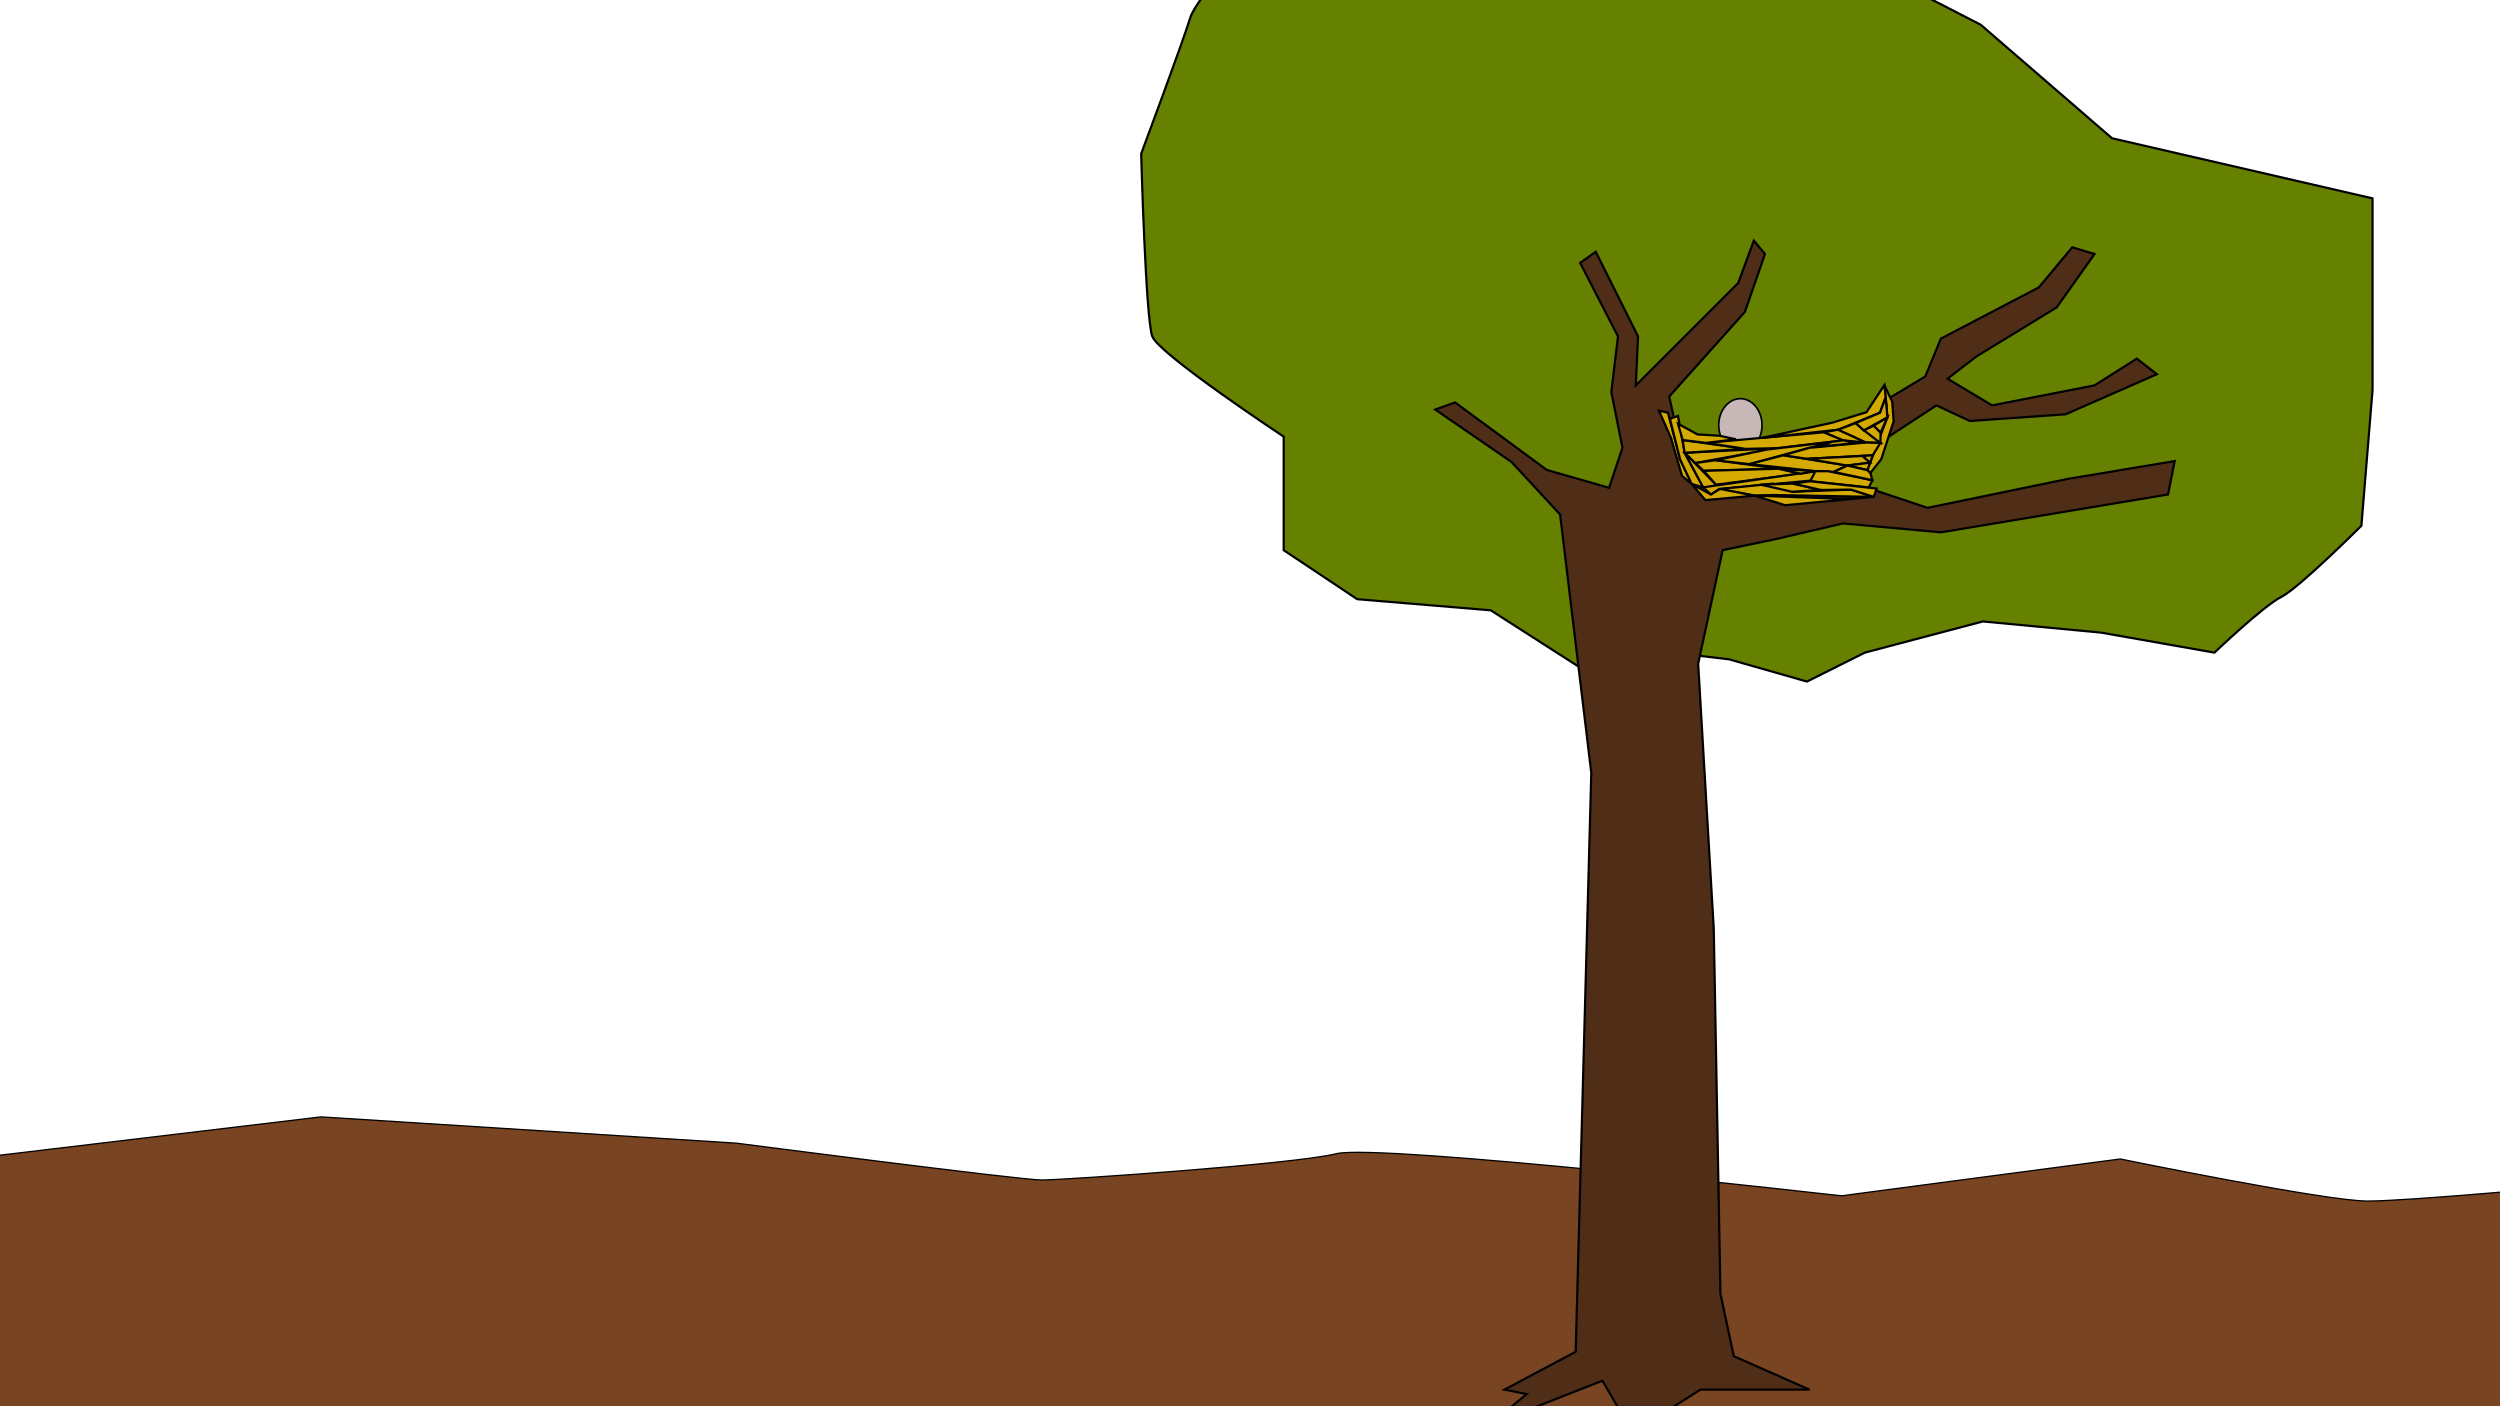 <?xml version="1.0" encoding="UTF-8" standalone="no"?>
<!-- Created with Inkscape (http://www.inkscape.org/) -->

<svg
   xmlns:dc="http://purl.org/dc/elements/1.1/"
   xmlns:cc="http://creativecommons.org/ns#"
   xmlns:rdf="http://www.w3.org/1999/02/22-rdf-syntax-ns#"
   xmlns:svg="http://www.w3.org/2000/svg"
   xmlns="http://www.w3.org/2000/svg"
   xmlns:sodipodi="http://sodipodi.sourceforge.net/DTD/sodipodi-0.dtd"
   xmlns:inkscape="http://www.inkscape.org/namespaces/inkscape"
   width="1920"
   height="1080"
   viewBox="0 0 508 285.75"
   version="1.1"
   id="svg8"
   inkscape:version="0.92.4 (5da689c313, 2019-01-14)"
   sodipodi:docname="tree1.svg"
   inkscape:export-filename="C:\Users\Char\OneDrive\Documents\git\ggj19\Assets\Sprites\tree1.png"
   inkscape:export-xdpi="300.082"
   inkscape:export-ydpi="300.082">
  <defs
     id="defs2" />
  <sodipodi:namedview
     id="base"
     pagecolor="#ffffff"
     bordercolor="#666666"
     borderopacity="1.0"
     inkscape:pageopacity="0.0"
     inkscape:pageshadow="2"
     inkscape:zoom="0.35"
     inkscape:cx="841.23494"
     inkscape:cy="558.06639"
     inkscape:document-units="mm"
     inkscape:current-layer="layer5"
     showgrid="false"
     inkscape:window-width="1366"
     inkscape:window-height="715"
     inkscape:window-x="-8"
     inkscape:window-y="-8"
     inkscape:window-maximized="1"
     width="1920mm"
     units="px" />
  <g
     inkscape:groupmode="layer"
     id="layer2"
     inkscape:label="Ground"
     transform="translate(0,-11.25)"
     style="display:inline"
     sodipodi:insensitive="true">
    <path
       style="fill:#784421;fill-opacity:1;stroke:#000000;stroke-width:0.265px;stroke-linecap:butt;stroke-linejoin:miter;stroke-opacity:1"
       d="m -6.414,246.753 71.628,-8.553 84.457,5.345 c 0,0 57.73,7.484 62.007,7.484 4.276,0 51.316,-3.207 59.868,-5.345 8.553,-2.138 102.632,8.553 102.632,8.553 l 56.661,-7.484 c 0,0 41.694,8.553 50.247,8.553 8.553,0 42.763,-3.207 42.763,-3.207 v 64.145 L -8.553,311.967 Z"
       id="path820"
       inkscape:connector-curvature="0"
       inkscape:export-filename="C:\Users\Char\OneDrive\Documents\git\ggj19\Assets\Sprites\ground.png"
       inkscape:export-xdpi="300.082"
       inkscape:export-ydpi="300.082" />
  </g>
  <g
     inkscape:label="Tree"
     inkscape:groupmode="layer"
     id="layer1"
     style="display:inline"
     transform="translate(0,-11.25)"
     sodipodi:insensitive="true">
    <path
       style="fill:#668000;fill-opacity:1;stroke:#000000;stroke-width:0.448px;stroke-linecap:butt;stroke-linejoin:miter;stroke-opacity:1"
       d="m 351.338,145.221 15.836,4.525 11.764,-5.882 23.981,-6.335 23.981,2.262 23.076,4.072 c 0,0 9.954,-9.502 13.574,-11.312 3.62,-1.81 16.289,-14.479 16.289,-14.479 l 2.262,-27.601 V 51.56 L 429.162,39.343 402.467,16.267 370.794,-0.022 338.216,-3.642 c 0,0 -0.905,10.407 -2.715,10.859 -1.81,0.452 -29.41,-5.43 -29.41,-5.43 l -19.004,-9.049 -20.814,-7.239 c 0,0 -6.787,4.977 -8.597,8.597 -1.81,3.62 -14.479,16.289 -15.836,20.814 -1.357,4.525 -9.954,27.601 -9.954,27.601 0,0 0.905,33.483 2.262,37.102 1.357,3.62 26.696,20.361 26.696,20.361 v 23.076 l 14.931,9.954 27.148,2.262 17.646,11.312 7.692,-4.072 z"
       id="path817"
       inkscape:connector-curvature="0"
       inkscape:export-filename="C:\Users\Char\OneDrive\Documents\git\ggj19\Assets\Sprites\tree1.png"
       inkscape:export-xdpi="300.082"
       inkscape:export-ydpi="300.082" />
    <path
       style="fill:#502d16;fill-opacity:1;stroke:#000000;stroke-width:0.448px;stroke-linecap:butt;stroke-linejoin:miter;stroke-opacity:1"
       d="m 305.702,293.621 14.479,-7.692 3.167,-117.642 -6.335,-52.486 -9.866,-10.676 -15.498,-10.649 4.017,-1.453 18.667,13.73 12.635,3.618 2.715,-8.144 -2.262,-11.312 1.357,-11.312 -7.692,-14.931 3.167,-2.262 8.597,17.194 -0.452,9.954 20.814,-20.814 3.167,-8.597 2.262,2.715 -4.072,11.764 -15.384,17.194 2.715,12.217 7.692,6.787 14.931,0.452 10.859,-5.43 4.525,-11.312 11.312,-6.787 3.167,-7.692 19.909,-10.407 6.787,-8.144 4.525,1.357 -7.692,10.859 -16.289,9.954 -5.882,4.525 9.049,5.43 20.814,-4.072 8.597,-5.43 4.072,3.167 -18.551,8.144 -19.456,1.357 -6.787,-3.167 -11.764,7.692 -3.62,8.597 13.574,4.525 28.506,-5.882 21.719,-3.62 -1.357,6.787 -46.152,7.692 -19.909,-1.81 -13.574,3.167 -10.859,2.262 -4.977,23.076 3.167,53.844 1.357,74.205 2.715,12.669 15.384,6.787 h -22.171 l -9.954,6.335 -6.787,-2.715 -3.167,-5.43 -23.076,9.049 7.692,-6.335 z"
       id="path815"
       inkscape:connector-curvature="0"
       sodipodi:nodetypes="ccccccccccccccccccccccccccccccccccccccccccccccccccccccccccccccc"
       inkscape:export-filename="C:\Users\Char\OneDrive\Documents\git\ggj19\Assets\Sprites\tree1.png"
       inkscape:export-xdpi="300.082"
       inkscape:export-ydpi="300.082" />
  </g>
  <g
     inkscape:groupmode="layer"
     id="layer5"
     inkscape:label="Eggs"
     style="display:inline">
    <path
       style="fill:#c8b7b7;fill-opacity:1;stroke:#000000;stroke-width:0.345;stroke-linejoin:miter;stroke-miterlimit:4;stroke-dasharray:none;stroke-opacity:1"
       id="path953"
       sodipodi:type="arc"
       sodipodi:cx="353.64444"
       sodipodi:cy="86.3993"
       sodipodi:rx="4.3935976"
       sodipodi:ry="5.3877807"
       sodipodi:start="1.1810224"
       sodipodi:end="1.1741627"
       d="m 355.314,91.383 a 4.394,5.388 0 0 1 -5.731,-2.928 4.394,5.388 0 0 1 2.378,-7.032 4.394,5.388 0 0 1 5.739,2.904 4.394,5.388 0 0 1 -2.358,7.042"
       inkscape:export-filename="C:\Users\Char\OneDrive\Documents\git\ggj19\Assets\Sprites\egg.png"
       inkscape:export-xdpi="300.082"
       inkscape:export-ydpi="300.082"
       sodipodi:open="true" />
  </g>
  <g
     inkscape:groupmode="layer"
     id="layer3"
     inkscape:label="Nest"
     style="display:inline"
     sodipodi:insensitive="true">
    <path
       style="fill:#d4aa00;stroke:#000000;stroke-width:0.457;stroke-linecap:butt;stroke-linejoin:miter;stroke-miterlimit:4;stroke-dasharray:none;stroke-opacity:1"
       d="m 337.094,83.442 2.451,5.541 2.236,7.7 1.965,1.655 -2.371,-5.038 -2.439,-9.428 z"
       id="path823"
       inkscape:connector-curvature="0"
       inkscape:export-filename="C:\Users\Char\OneDrive\Documents\git\ggj19\Assets\Sprites\nest.png"
       inkscape:export-xdpi="300.082"
       inkscape:export-ydpi="300.082"
       sodipodi:nodetypes="ccccccc" />
    <path
       style="fill:#d4aa00;stroke:#000000;stroke-width:0.457;stroke-linecap:butt;stroke-linejoin:miter;stroke-miterlimit:4;stroke-dasharray:none;stroke-opacity:1"
       d="m 340.972,84.522 -1.647,0.576 1.88,7.484 0.169,0.72 2.371,5.038 2.337,0.684 -3.76,-7.017 z"
       id="path825"
       inkscape:connector-curvature="0"
       inkscape:export-filename="C:\Users\Char\OneDrive\Documents\git\ggj19\Assets\Sprites\nest.png"
       inkscape:export-xdpi="300.082"
       inkscape:export-ydpi="300.082"
       sodipodi:nodetypes="cccccccc" />
    <path
       style="fill:#d4aa00;stroke:#000000;stroke-width:0.457;stroke-linecap:butt;stroke-linejoin:miter;stroke-miterlimit:4;stroke-dasharray:none;stroke-opacity:1"
       d="m 342.323,92.006 6.368,6.477 0.61,0.9 -3.218,-0.36 z"
       id="path827"
       inkscape:connector-curvature="0"
       inkscape:export-filename="C:\Users\Char\OneDrive\Documents\git\ggj19\Assets\Sprites\nest.png"
       inkscape:export-xdpi="300.082"
       inkscape:export-ydpi="300.082" />
    <path
       style="fill:#d4aa00;stroke:#000000;stroke-width:0.457;stroke-linecap:butt;stroke-linejoin:miter;stroke-miterlimit:4;stroke-dasharray:none;stroke-opacity:1"
       d="m 344.491,94.093 16.597,-3.023 -18.765,0.936 z"
       id="path831"
       inkscape:connector-curvature="0"
       inkscape:export-filename="C:\Users\Char\OneDrive\Documents\git\ggj19\Assets\Sprites\nest.png"
       inkscape:export-xdpi="300.082"
       inkscape:export-ydpi="300.082" />
    <path
       style="fill:#d4aa00;stroke:#000000;stroke-width:0.457;stroke-linecap:butt;stroke-linejoin:miter;stroke-miterlimit:4;stroke-dasharray:none;stroke-opacity:1"
       d="m 348.623,93.517 12.871,1.727 -15.31,0.432 -1.694,-1.583 z"
       id="path833"
       inkscape:connector-curvature="0"
       inkscape:export-filename="C:\Users\Char\OneDrive\Documents\git\ggj19\Assets\Sprites\nest.png"
       inkscape:export-xdpi="300.082"
       inkscape:export-ydpi="300.082" />
    <path
       style="fill:#d4aa00;stroke:#000000;stroke-width:0.457;stroke-linecap:butt;stroke-linejoin:miter;stroke-miterlimit:4;stroke-dasharray:none;stroke-opacity:1"
       d="m 348.691,98.483 17.207,-2.231 -4.403,-1.008 -15.31,0.432 z"
       id="path835"
       inkscape:connector-curvature="0"
       inkscape:export-filename="C:\Users\Char\OneDrive\Documents\git\ggj19\Assets\Sprites\nest.png"
       inkscape:export-xdpi="300.082"
       inkscape:export-ydpi="300.082" />
    <path
       style="fill:#d4aa00;stroke:#000000;stroke-width:0.457;stroke-linecap:butt;stroke-linejoin:miter;stroke-miterlimit:4;stroke-dasharray:none;stroke-opacity:1"
       d="m 347.679,100.498 -1.596,-1.475 22.796,-3.274 1.016,1.727 -20.594,1.907 z"
       id="path837"
       inkscape:connector-curvature="0"
       inkscape:export-filename="C:\Users\Char\OneDrive\Documents\git\ggj19\Assets\Sprites\nest.png"
       inkscape:export-xdpi="300.082"
       inkscape:export-ydpi="300.082"
       sodipodi:nodetypes="cccccc" />
    <path
       style="fill:#d4aa00;stroke:#000000;stroke-width:0.457;stroke-linecap:butt;stroke-linejoin:miter;stroke-miterlimit:4;stroke-dasharray:none;stroke-opacity:1"
       d="m 354.72,91.214 -12.804,-1.799 0.406,2.591 z"
       id="path839"
       inkscape:connector-curvature="0"
       inkscape:export-filename="C:\Users\Char\OneDrive\Documents\git\ggj19\Assets\Sprites\nest.png"
       inkscape:export-xdpi="300.082"
       inkscape:export-ydpi="300.082" />
    <path
       style="fill:#d4aa00;stroke:#000000;stroke-width:0.457;stroke-linecap:butt;stroke-linejoin:miter;stroke-miterlimit:4;stroke-dasharray:none;stroke-opacity:1"
       d="m 370.64,87.832 -23.981,2.159 8.062,1.223 6.368,-0.144 13.481,-1.583 z"
       id="path841"
       inkscape:connector-curvature="0"
       inkscape:export-filename="C:\Users\Char\OneDrive\Documents\git\ggj19\Assets\Sprites\nest.png"
       inkscape:export-xdpi="300.082"
       inkscape:export-ydpi="300.082" />
    <path
       style="fill:#d4aa00;stroke:#000000;stroke-width:0.457;stroke-linecap:butt;stroke-linejoin:miter;stroke-miterlimit:4;stroke-dasharray:none;stroke-opacity:1"
       d="m 340.968,86.105 3.959,2.172 4.44,0.261 3.388,0.734 -6.097,0.72 -4.742,-0.576 z"
       id="path843"
       inkscape:connector-curvature="0"
       inkscape:export-filename="C:\Users\Char\OneDrive\Documents\git\ggj19\Assets\Sprites\nest.png"
       inkscape:export-xdpi="300.082"
       inkscape:export-ydpi="300.082"
       sodipodi:nodetypes="ccccccc" />
    <path
       style="fill:#d4aa00;stroke:#000000;stroke-width:0.457;stroke-linecap:butt;stroke-linejoin:miter;stroke-miterlimit:4;stroke-dasharray:none;stroke-opacity:1"
       d="m 355.466,94.309 16.8,-4.534 -13.278,1.583 -10.365,2.159 z"
       id="path845"
       inkscape:connector-curvature="0"
       inkscape:export-filename="C:\Users\Char\OneDrive\Documents\git\ggj19\Assets\Sprites\nest.png"
       inkscape:export-xdpi="300.082"
       inkscape:export-ydpi="300.082" />
    <path
       style="fill:#d4aa00;stroke:#000000;stroke-width:0.457;stroke-linecap:butt;stroke-linejoin:miter;stroke-miterlimit:4;stroke-dasharray:none;stroke-opacity:1"
       d="m 362.375,92.51 13.007,2.087 -2.777,1.295 -3.726,-0.144 -13.413,-1.439 z"
       id="path847"
       inkscape:connector-curvature="0"
       inkscape:export-filename="C:\Users\Char\OneDrive\Documents\git\ggj19\Assets\Sprites\nest.png"
       inkscape:export-xdpi="300.082"
       inkscape:export-ydpi="300.082" />
    <path
       style="fill:#d4aa00;stroke:#000000;stroke-width:0.457;stroke-linecap:butt;stroke-linejoin:miter;stroke-miterlimit:4;stroke-dasharray:none;stroke-opacity:1"
       d="m 361.495,95.244 4.403,1.008 2.981,-0.504 z"
       id="path849"
       inkscape:connector-curvature="0"
       inkscape:export-filename="C:\Users\Char\OneDrive\Documents\git\ggj19\Assets\Sprites\nest.png"
       inkscape:export-xdpi="300.082"
       inkscape:export-ydpi="300.082" />
    <path
       style="fill:#d4aa00;stroke:#000000;stroke-width:0.457;stroke-linecap:butt;stroke-linejoin:miter;stroke-miterlimit:4;stroke-dasharray:none;stroke-opacity:1"
       d="m 356.54,100.714 3.551,-0.132 20.642,0.384 -4.607,-1.475 -11.991,0.432 -3.819,-1.655 -11.017,1.115 z"
       id="path851"
       inkscape:connector-curvature="0"
       inkscape:export-filename="C:\Users\Char\OneDrive\Documents\git\ggj19\Assets\Sprites\nest.png"
       inkscape:export-xdpi="300.082"
       inkscape:export-ydpi="300.082"
       sodipodi:nodetypes="cccccccc" />
    <path
       style="fill:#d4aa00;stroke:#000000;stroke-width:0.457;stroke-linecap:butt;stroke-linejoin:miter;stroke-miterlimit:4;stroke-dasharray:none;stroke-opacity:1"
       d="m 357.727,98.483 6.613,-0.216 5.69,1.295 -5.894,0.36 z"
       id="path853"
       inkscape:connector-curvature="0"
       inkscape:export-filename="C:\Users\Char\OneDrive\Documents\git\ggj19\Assets\Sprites\nest.png"
       inkscape:export-xdpi="300.082"
       inkscape:export-ydpi="300.082"
       sodipodi:nodetypes="ccccc" />
    <path
       style="fill:#d4aa00;stroke:#000000;stroke-width:0.457;stroke-linecap:butt;stroke-linejoin:miter;stroke-miterlimit:4;stroke-dasharray:none;stroke-opacity:1"
       d="m 380.734,100.966 -18.001,1.691 -6.193,-1.943 18.097,0.648 z"
       id="path857"
       inkscape:connector-curvature="0"
       inkscape:export-filename="C:\Users\Char\OneDrive\Documents\git\ggj19\Assets\Sprites\nest.png"
       inkscape:export-xdpi="300.082"
       inkscape:export-ydpi="300.082"
       sodipodi:nodetypes="ccccc" />
    <path
       style="fill:#d4aa00;stroke:#000000;stroke-width:0.457;stroke-linecap:butt;stroke-linejoin:miter;stroke-miterlimit:4;stroke-dasharray:none;stroke-opacity:1"
       d="m 384.79,85.601 -2.515,7.7 -2.219,2.807 -0.61,-0.576 4.065,-10.723 -0.61,-6.549 1.601,3.382 z"
       id="path859"
       inkscape:connector-curvature="0"
       inkscape:export-filename="C:\Users\Char\OneDrive\Documents\git\ggj19\Assets\Sprites\nest.png"
       inkscape:export-xdpi="300.082"
       inkscape:export-ydpi="300.082"
       sodipodi:nodetypes="cccccccc" />
    <path
       style="fill:#d4aa00;stroke:#000000;stroke-width:0.457;stroke-linecap:butt;stroke-linejoin:miter;stroke-miterlimit:4;stroke-dasharray:none;stroke-opacity:1"
       d="m 382.902,78.26 -3.626,5.496 -6.95,2.132 -14.319,3.095 15.478,-1.655 8.536,-3.454 1.152,-3.095 z"
       id="path861"
       inkscape:connector-curvature="0"
       inkscape:export-filename="C:\Users\Char\OneDrive\Documents\git\ggj19\Assets\Sprites\nest.png"
       inkscape:export-xdpi="300.082"
       inkscape:export-ydpi="300.082"
       sodipodi:nodetypes="cccccccc" />
    <path
       style="fill:#d4aa00;stroke:#000000;stroke-width:0.457;stroke-linecap:butt;stroke-linejoin:miter;stroke-miterlimit:4;stroke-dasharray:none;stroke-opacity:1"
       d="m 377.076,85.961 5.02,4.043 -2.987,-0.084 -5.623,-2.591 z"
       id="path863"
       inkscape:connector-curvature="0"
       inkscape:export-filename="C:\Users\Char\OneDrive\Documents\git\ggj19\Assets\Sprites\nest.png"
       inkscape:export-xdpi="300.082"
       inkscape:export-ydpi="300.082" />
    <path
       style="fill:#d4aa00;stroke:#000000;stroke-width:0.457;stroke-linecap:butt;stroke-linejoin:miter;stroke-miterlimit:4;stroke-dasharray:none;stroke-opacity:1"
       d="m 367.659,90.998 11.449,-1.079 2.987,0.084 -1.565,2.506 -13.346,0.72 -4.81,-0.72 z"
       id="path865"
       inkscape:connector-curvature="0"
       inkscape:export-filename="C:\Users\Char\OneDrive\Documents\git\ggj19\Assets\Sprites\nest.png"
       inkscape:export-xdpi="300.082"
       inkscape:export-ydpi="300.082" />
    <path
       style="fill:#d4aa00;stroke:#000000;stroke-width:0.457;stroke-linecap:butt;stroke-linejoin:miter;stroke-miterlimit:4;stroke-dasharray:none;stroke-opacity:1"
       d="m 370.64,87.832 3.929,1.655 4.539,0.432 -5.623,-2.591 z"
       id="path867"
       inkscape:connector-curvature="0"
       inkscape:export-filename="C:\Users\Char\OneDrive\Documents\git\ggj19\Assets\Sprites\nest.png"
       inkscape:export-xdpi="300.082"
       inkscape:export-ydpi="300.082" />
    <path
       style="fill:#d4aa00;stroke:#000000;stroke-width:0.457;stroke-linecap:butt;stroke-linejoin:miter;stroke-miterlimit:4;stroke-dasharray:none;stroke-opacity:1"
       d="m 368.405,97.835 11.313,1.223 0.745,-1.475 -9.01,-1.835 h -2.574 l -1.05,2.051 z"
       id="path871"
       inkscape:connector-curvature="0"
       inkscape:export-filename="C:\Users\Char\OneDrive\Documents\git\ggj19\Assets\Sprites\nest.png"
       inkscape:export-xdpi="300.082"
       inkscape:export-ydpi="300.082" />
    <path
       style="fill:#d4aa00;stroke:#000000;stroke-width:0.457;stroke-linecap:butt;stroke-linejoin:miter;stroke-miterlimit:4;stroke-dasharray:none;stroke-opacity:1"
       d="m 364.34,98.267 3.489,-0.468 13.515,1.475 -0.61,1.691 -4.607,-1.475 -6.097,0.072 z"
       id="path873"
       inkscape:connector-curvature="0"
       inkscape:export-filename="C:\Users\Char\OneDrive\Documents\git\ggj19\Assets\Sprites\nest.png"
       inkscape:export-xdpi="300.082"
       inkscape:export-ydpi="300.082" />
    <path
       style="fill:#d4aa00;stroke:#000000;stroke-width:0.457;stroke-linecap:butt;stroke-linejoin:miter;stroke-miterlimit:4;stroke-dasharray:none;stroke-opacity:1"
       d="m 346.538,101.624 10.002,-0.91 -7.04,-1.367 -1.821,1.151 -3.933,-2.159 z"
       id="path875"
       inkscape:connector-curvature="0"
       inkscape:export-filename="C:\Users\Char\OneDrive\Documents\git\ggj19\Assets\Sprites\nest.png"
       inkscape:export-xdpi="300.082"
       inkscape:export-ydpi="300.082"
       sodipodi:nodetypes="cccccc" />
    <path
       style="fill:#d4aa00;stroke:#000000;stroke-width:0.457;stroke-linecap:butt;stroke-linejoin:miter;stroke-miterlimit:4;stroke-dasharray:none;stroke-opacity:1"
       d="m 379.989,94.021 -4.607,0.576 -8.197,-1.367 11.313,-0.576 z"
       id="path877"
       inkscape:connector-curvature="0"
       inkscape:export-filename="C:\Users\Char\OneDrive\Documents\git\ggj19\Assets\Sprites\nest.png"
       inkscape:export-xdpi="300.082"
       inkscape:export-ydpi="300.082" />
    <path
       style="fill:#d4aa00;stroke:#000000;stroke-width:0.457;stroke-linecap:butt;stroke-linejoin:miter;stroke-miterlimit:4;stroke-dasharray:none;stroke-opacity:1"
       d="m 375.382,94.597 4.607,-0.576 -0.542,1.511 z"
       id="path881"
       inkscape:connector-curvature="0"
       inkscape:export-filename="C:\Users\Char\OneDrive\Documents\git\ggj19\Assets\Sprites\nest.png"
       inkscape:export-xdpi="300.082"
       inkscape:export-ydpi="300.082" />
    <path
       style="fill:#d4aa00;stroke:#000000;stroke-width:0.457;stroke-linecap:butt;stroke-linejoin:miter;stroke-miterlimit:4;stroke-dasharray:none;stroke-opacity:1"
       d="m 377.302,89.986 -7.616,0.763 2.58,-0.975 2.303,-0.288 z"
       id="path883"
       inkscape:connector-curvature="0"
       inkscape:export-filename="C:\Users\Char\OneDrive\Documents\git\ggj19\Assets\Sprites\nest.png"
       inkscape:export-xdpi="300.082"
       inkscape:export-ydpi="300.082" />
    <path
       style="fill:#d4aa00;stroke:#000000;stroke-width:0.457;stroke-linecap:butt;stroke-linejoin:miter;stroke-miterlimit:4;stroke-dasharray:none;stroke-opacity:1"
       d="m 378.739,87.442 4.772,-2.632 -0.339,-4.03 -1.152,3.095 -4.945,2.087 z"
       id="path885"
       inkscape:connector-curvature="0"
       inkscape:export-filename="C:\Users\Char\OneDrive\Documents\git\ggj19\Assets\Sprites\nest.png"
       inkscape:export-xdpi="300.082"
       inkscape:export-ydpi="300.082" />
    <path
       style="fill:#d4aa00;stroke:#000000;stroke-width:0.457;stroke-linecap:butt;stroke-linejoin:miter;stroke-miterlimit:4;stroke-dasharray:none;stroke-opacity:1"
       d="m 380.751,86.475 1.389,1.425 -0.045,2.104 -3.356,-2.562 z"
       id="path887"
       inkscape:connector-curvature="0"
       inkscape:export-filename="C:\Users\Char\OneDrive\Documents\git\ggj19\Assets\Sprites\nest.png"
       inkscape:export-xdpi="300.082"
       inkscape:export-ydpi="300.082" />
    <path
       style="fill:#d4aa00;stroke:#000000;stroke-width:0.457;stroke-linecap:butt;stroke-linejoin:miter;stroke-miterlimit:4;stroke-dasharray:none;stroke-opacity:1"
       d="m 383.511,84.809 -2.76,1.666 1.389,1.425 z"
       id="path889"
       inkscape:connector-curvature="0"
       inkscape:export-filename="C:\Users\Char\OneDrive\Documents\git\ggj19\Assets\Sprites\nest.png"
       inkscape:export-xdpi="300.082"
       inkscape:export-ydpi="300.082" />
    <path
       style="fill:#d4aa00;stroke:#000000;stroke-width:0.457;stroke-linecap:butt;stroke-linejoin:miter;stroke-miterlimit:4;stroke-dasharray:none;stroke-opacity:1"
       d="m 380.057,96.108 0.406,1.475 -7.858,-1.691 2.777,-1.295 4.065,0.936 z"
       id="path891"
       inkscape:connector-curvature="0"
       inkscape:export-filename="C:\Users\Char\OneDrive\Documents\git\ggj19\Assets\Sprites\nest.png"
       inkscape:export-xdpi="300.082"
       inkscape:export-ydpi="300.082" />
    <path
       style="fill:#d4aa00;stroke:#000000;stroke-width:0.457;stroke-linecap:butt;stroke-linejoin:miter;stroke-miterlimit:4;stroke-dasharray:none;stroke-opacity:1"
       d="m 380.531,92.51 -0.542,1.511 -1.49,-1.367 z"
       id="path893"
       inkscape:connector-curvature="0"
       inkscape:export-filename="C:\Users\Char\OneDrive\Documents\git\ggj19\Assets\Sprites\nest.png"
       inkscape:export-xdpi="300.082"
       inkscape:export-ydpi="300.082" />
    <path
       style="fill:#d4aa00;stroke:#000000;stroke-width:0.457;stroke-linecap:butt;stroke-linejoin:miter;stroke-miterlimit:4;stroke-dasharray:none;stroke-opacity:1"
       d="m 383.173,80.779 -1.152,3.095 -4.945,2.087 1.663,1.481 4.772,-2.632 z"
       id="path895"
       inkscape:connector-curvature="0"
       inkscape:export-filename="C:\Users\Char\OneDrive\Documents\git\ggj19\Assets\Sprites\nest.png"
       inkscape:export-xdpi="300.082"
       inkscape:export-ydpi="300.082" />
  </g>
</svg>
